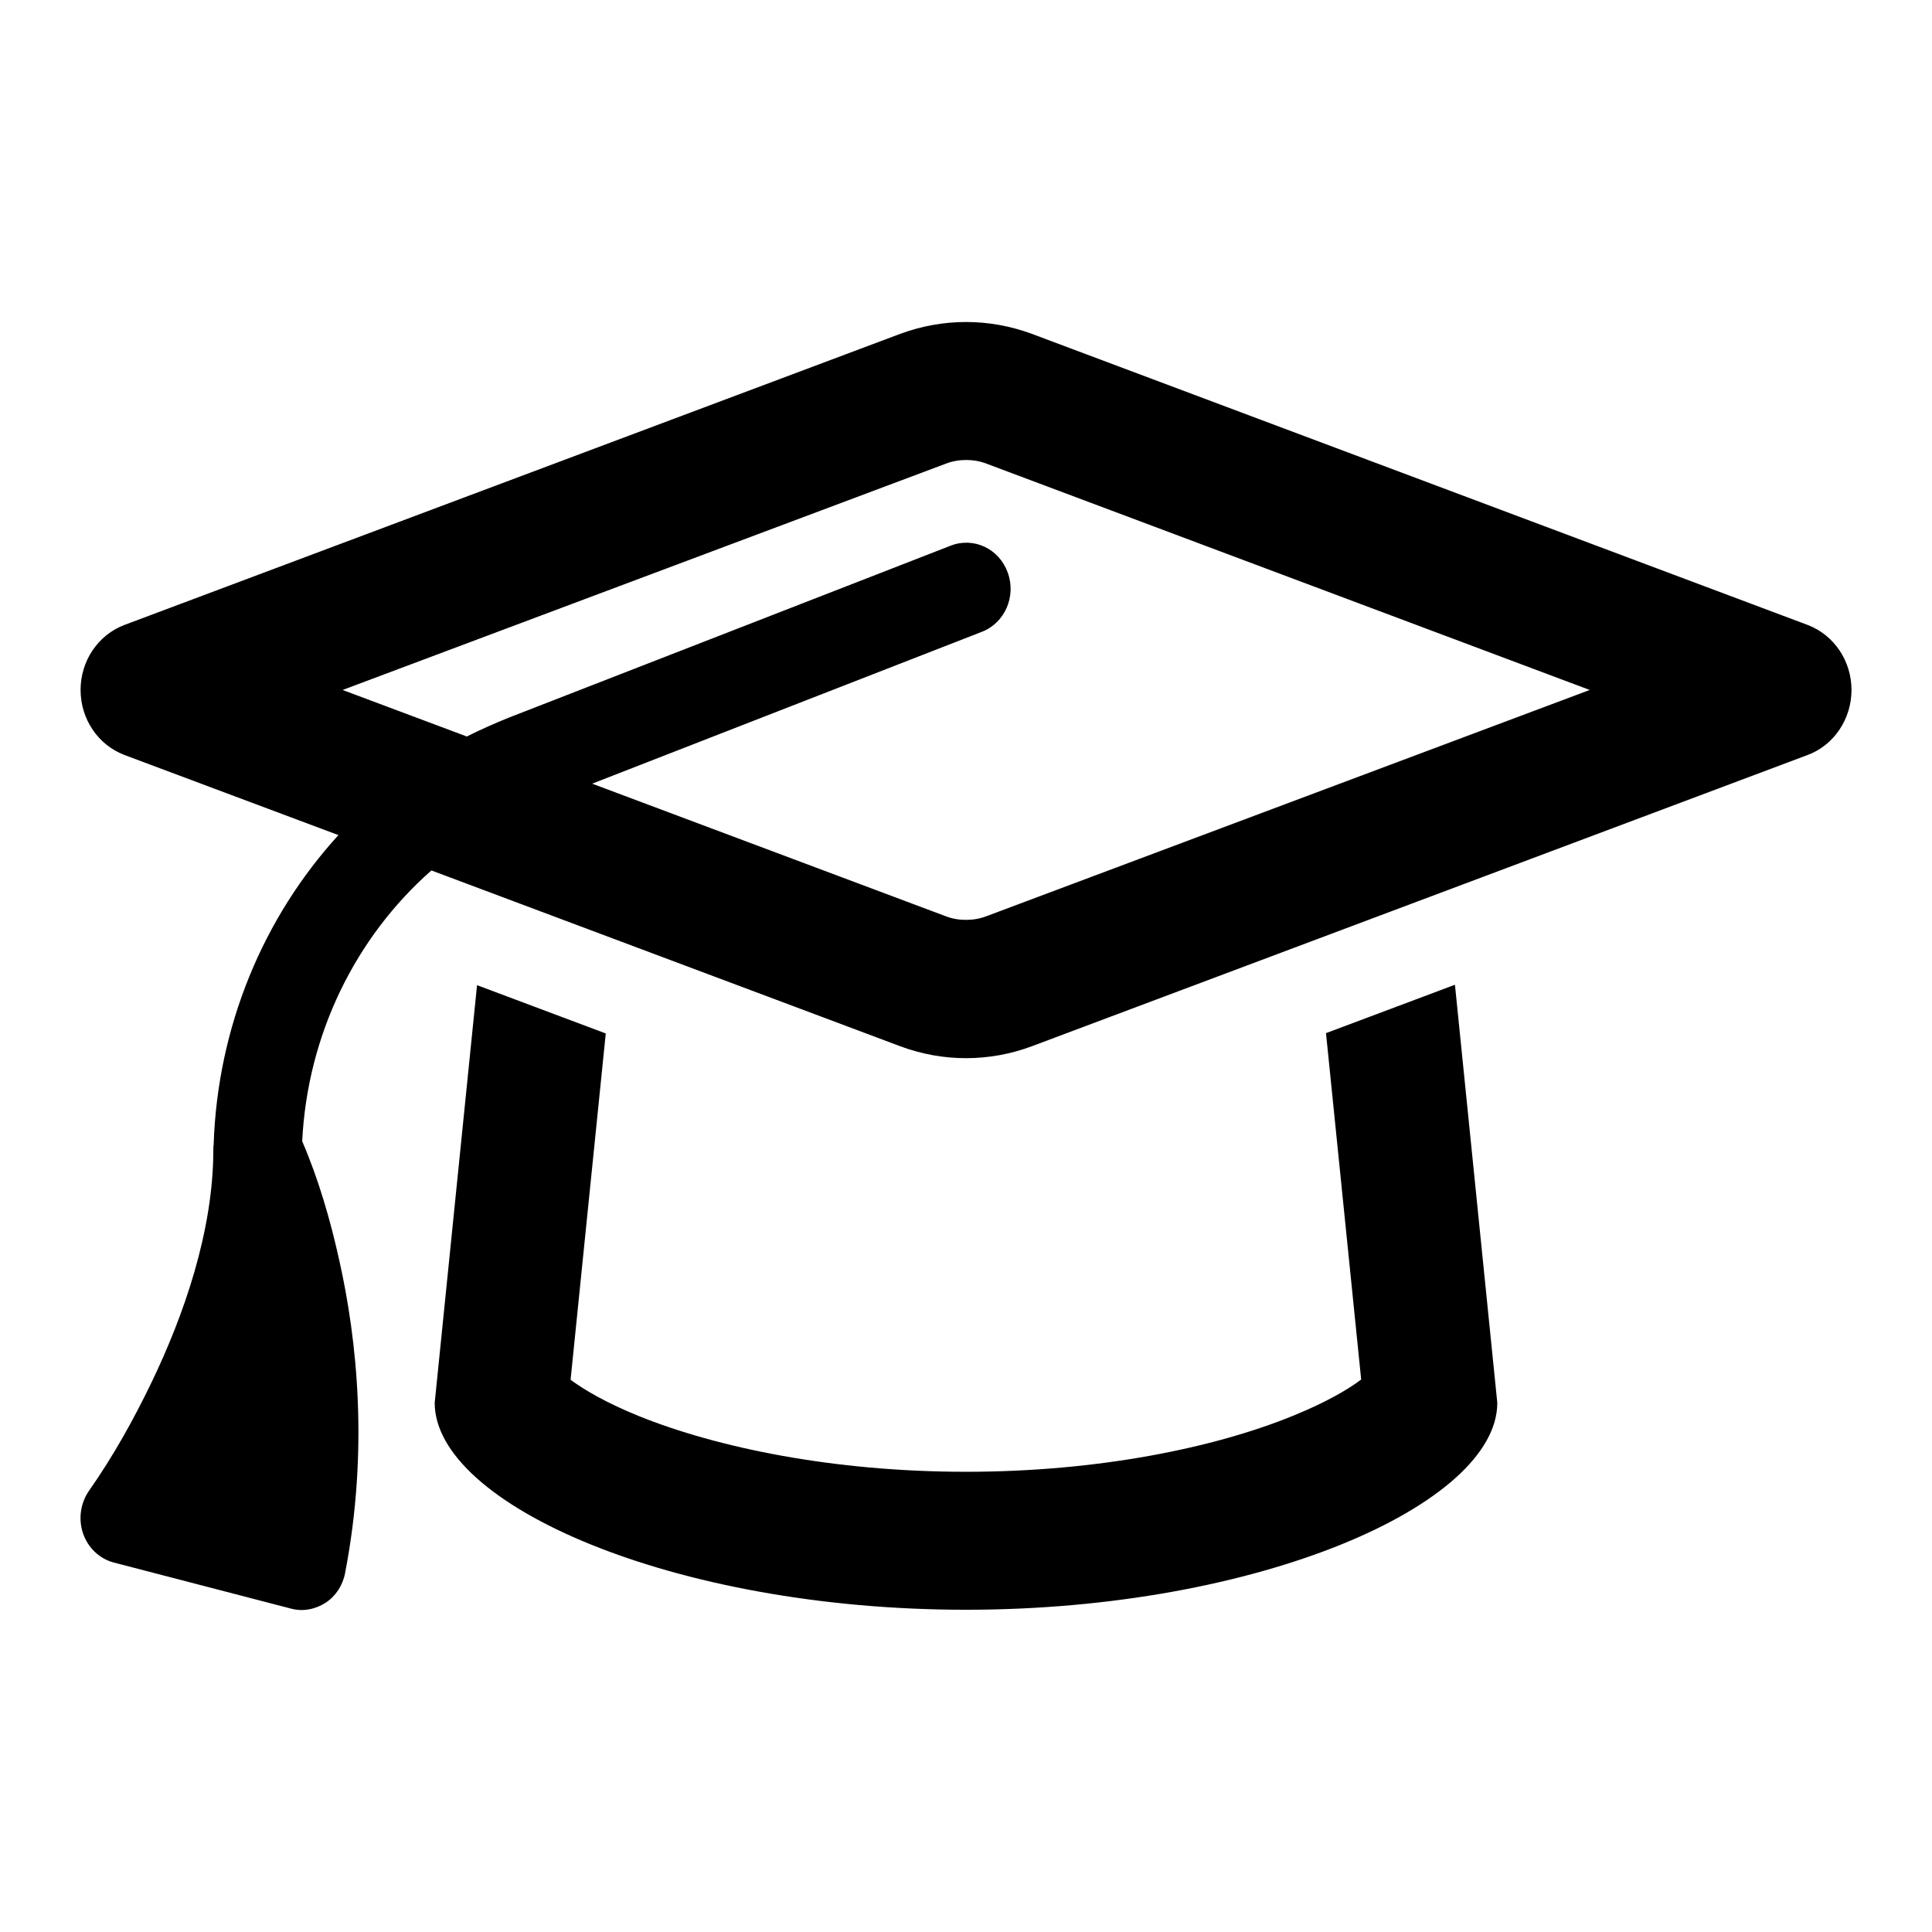 <!-- Generated by IcoMoon.io -->
<svg version="1.1" xmlns="http://www.w3.org/2000/svg" width="24" height="24" viewBox="0 0 24 24">
<title>graduation</title>
<path d="M12 5.714C12.086 5.714 12.172 5.728 12.255 5.76L19.748 8.571L12.255 11.381C12.172 11.413 12.086 11.427 12 11.427C11.914 11.427 11.828 11.413 11.746 11.381L7.356 9.735L12.196 7.849C12.482 7.739 12.626 7.41 12.519 7.114C12.413 6.817 12.097 6.667 11.811 6.778L6.325 8.913C6.146 8.985 5.971 9.063 5.799 9.149L4.256 8.571L11.749 5.76C11.832 5.728 11.918 5.714 12.004 5.714H12ZM1.544 9.378L4.204 10.374C3.269 11.399 2.702 12.755 2.654 14.219C2.65 14.241 2.65 14.262 2.65 14.284C2.65 15.298 2.279 16.348 1.884 17.169C1.661 17.633 1.406 18.09 1.111 18.511C1.001 18.665 0.97 18.865 1.031 19.047C1.093 19.229 1.238 19.365 1.416 19.411L3.616 19.983C3.761 20.022 3.915 19.993 4.043 19.911C4.17 19.829 4.259 19.693 4.287 19.54C4.582 18.012 4.435 16.64 4.215 15.658C4.105 15.159 3.957 14.648 3.754 14.177C3.819 12.855 4.414 11.645 5.359 10.813L11.186 12.998C11.447 13.095 11.722 13.145 12 13.145C12.279 13.145 12.554 13.095 12.815 12.998L22.457 9.378C22.783 9.256 23 8.931 23 8.571C23 8.21 22.783 7.889 22.457 7.764L12.815 4.146C12.554 4.05 12.279 4 12 4C11.722 4 11.447 4.05 11.186 4.146L1.544 7.764C1.217 7.889 1.001 8.21 1.001 8.571C1.001 8.931 1.217 9.253 1.544 9.378ZM18.071 12.234L16.472 12.834L16.909 17.137C16.744 17.262 16.469 17.422 16.063 17.587C15.094 17.983 13.65 18.283 12 18.283C10.35 18.283 8.907 17.983 7.934 17.59C7.528 17.426 7.253 17.262 7.088 17.14L7.525 12.838L5.926 12.238L5.4 17.426C5.4 18.686 8.357 19.997 12 19.997C15.644 19.997 18.6 18.686 18.6 17.426L18.074 12.234H18.071ZM17.067 16.997C17.069 16.995 17.071 16.991 17.071 16.988C17.072 16.985 17.072 16.981 17.072 16.977C17.071 16.974 17.07 16.971 17.067 16.968C17.066 16.965 17.063 16.962 17.06 16.961C17.057 16.959 17.054 16.958 17.05 16.957C17.047 16.957 17.044 16.957 17.04 16.959C17.037 16.96 17.034 16.962 17.032 16.964C17.029 16.966 17.027 16.969 17.026 16.973C17.024 16.975 17.022 16.979 17.021 16.982C17.021 16.985 17.021 16.989 17.021 16.992C17.022 16.996 17.023 16.999 17.025 17.002C17.027 17.005 17.03 17.007 17.033 17.009C17.036 17.011 17.039 17.012 17.042 17.012C17.046 17.013 17.049 17.012 17.052 17.011C17.056 17.01 17.059 17.008 17.061 17.006C17.064 17.004 17.066 17.001 17.067 16.997ZM6.934 16.997C6.934 17.001 6.936 17.005 6.938 17.008C6.94 17.011 6.943 17.014 6.946 17.015C6.95 17.017 6.953 17.018 6.957 17.018C6.961 17.018 6.965 17.017 6.968 17.015C6.971 17.014 6.974 17.011 6.976 17.008C6.979 17.005 6.98 17.001 6.981 16.997C6.982 16.994 6.981 16.99 6.98 16.986C6.979 16.982 6.977 16.979 6.975 16.976C6.974 16.972 6.973 16.969 6.97 16.965C6.968 16.962 6.965 16.96 6.962 16.958C6.959 16.956 6.955 16.955 6.951 16.955C6.947 16.955 6.944 16.956 6.94 16.958C6.937 16.96 6.934 16.962 6.932 16.965C6.93 16.968 6.928 16.972 6.927 16.976C6.927 16.98 6.927 16.984 6.928 16.988C6.929 16.991 6.931 16.995 6.934 16.997Z"></path>
</svg>
